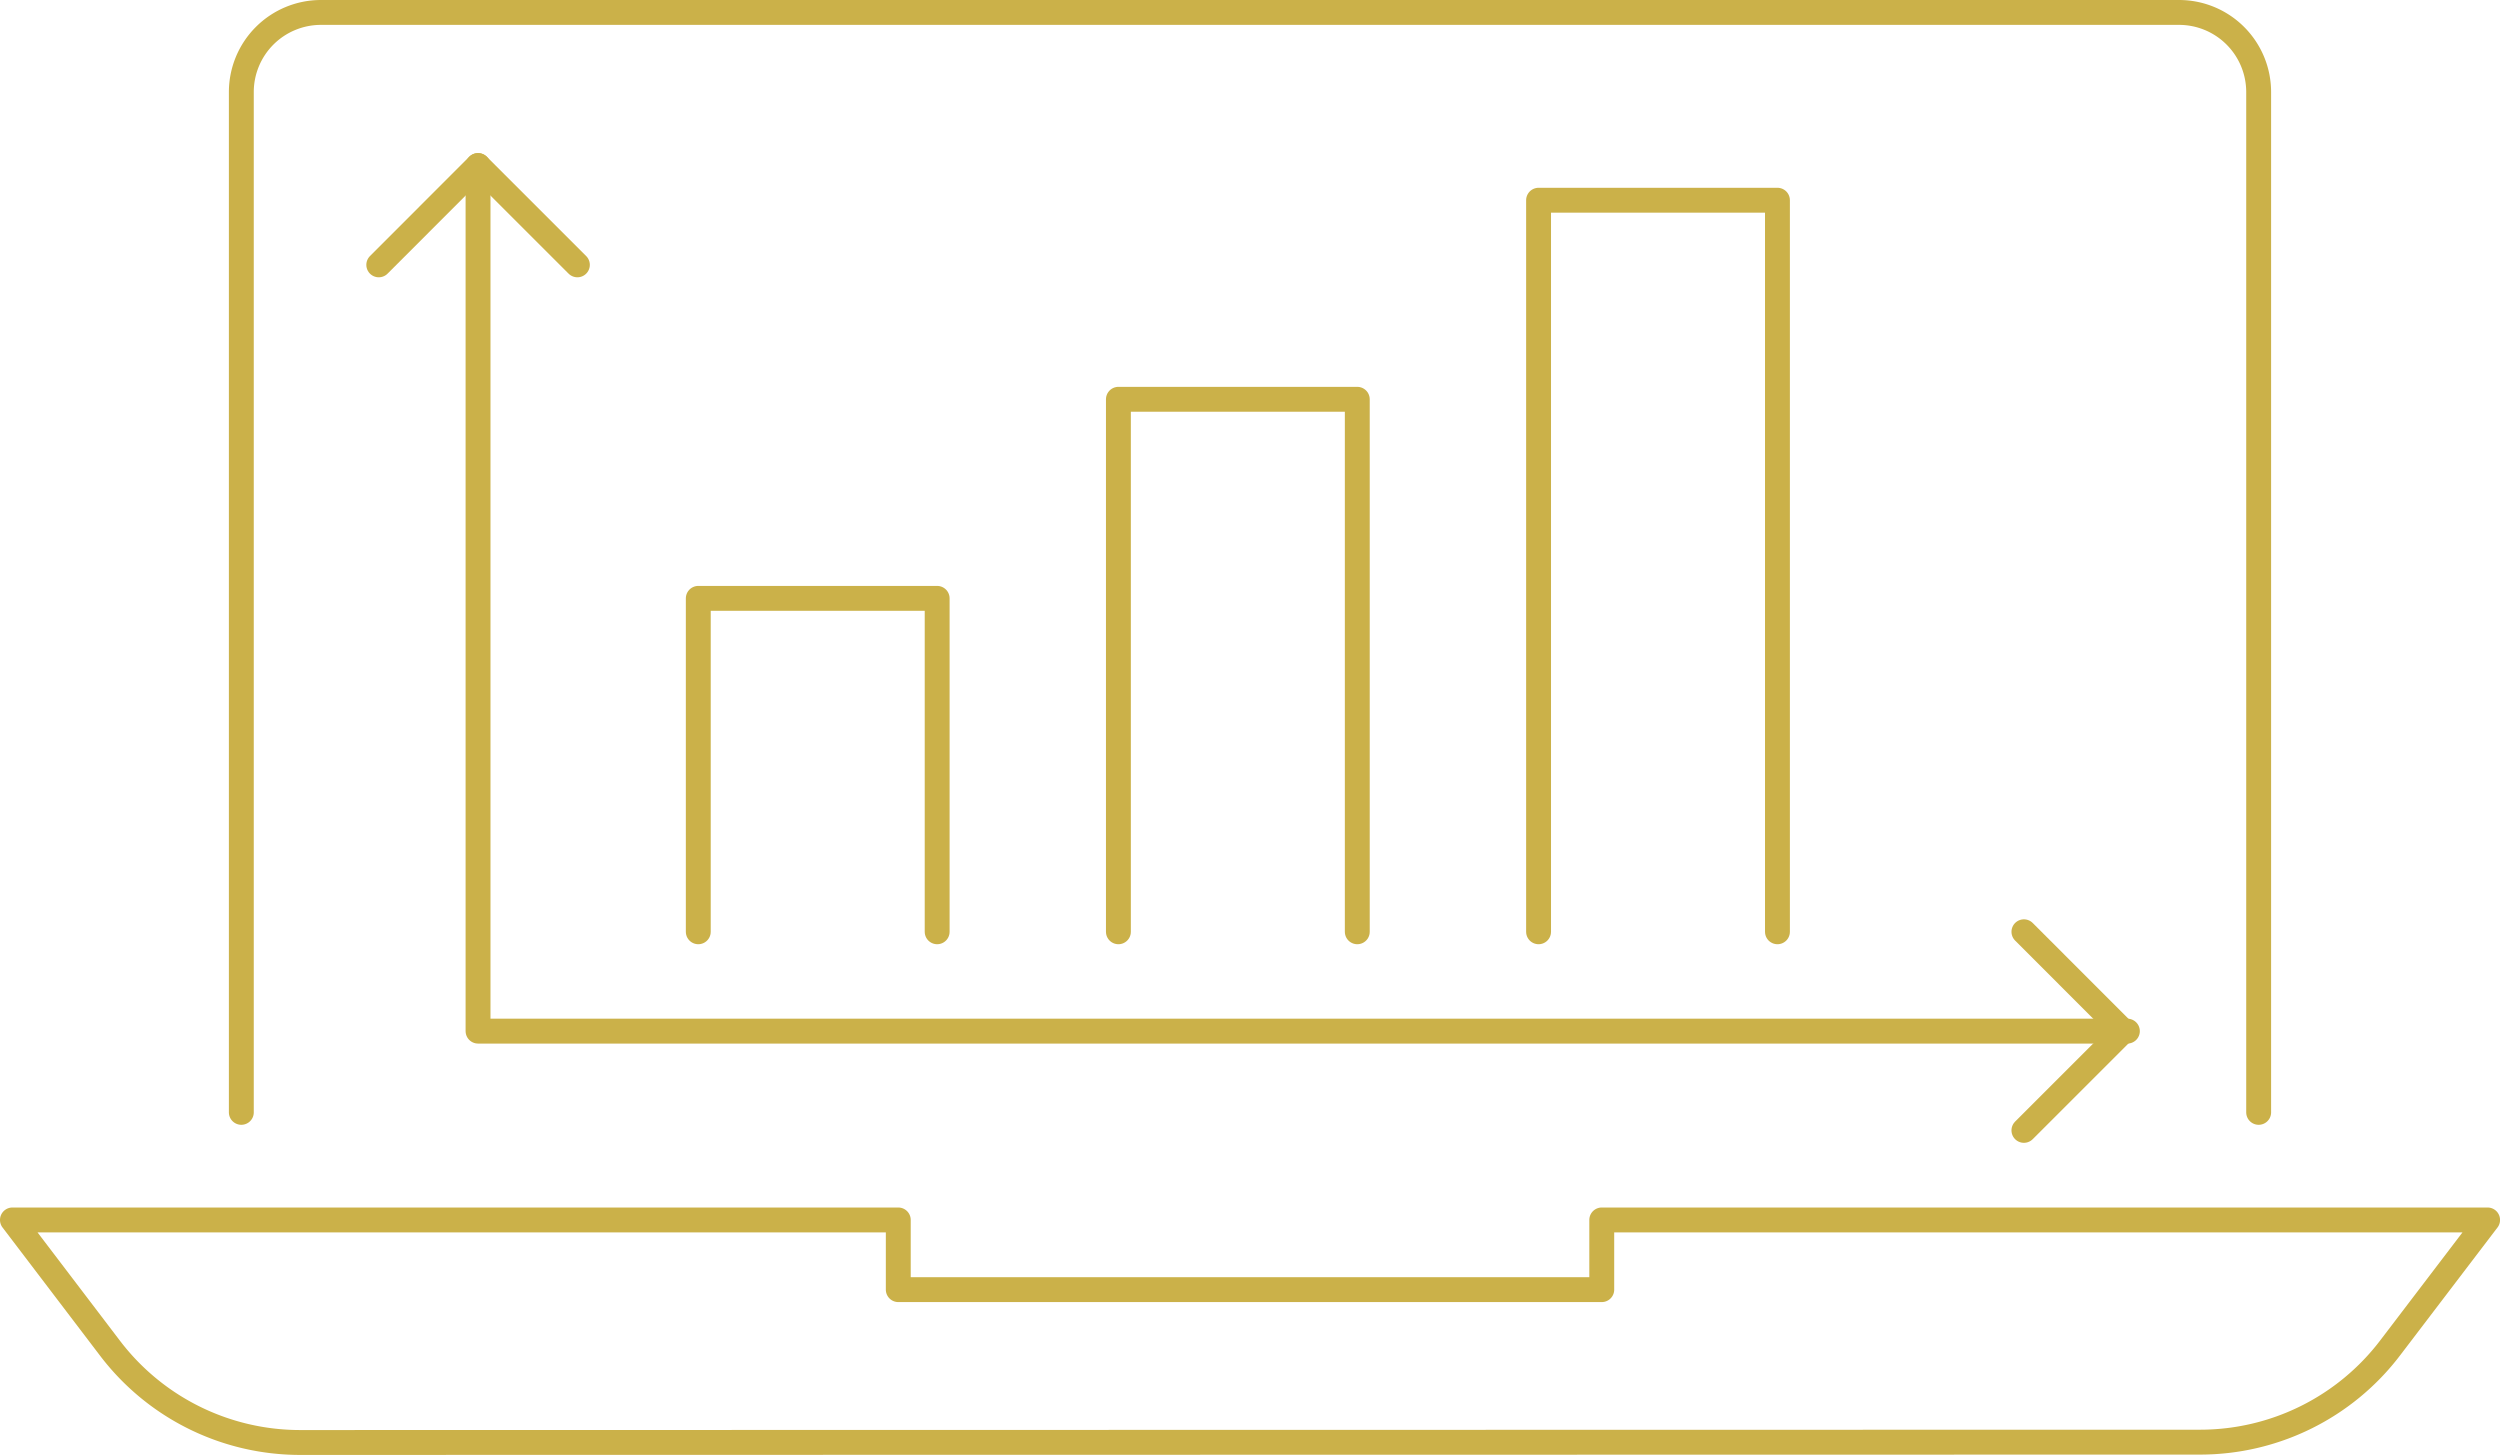 <?xml version="1.0" encoding="utf-8"?><svg xmlns="http://www.w3.org/2000/svg" width="200.94" height="116.941" viewBox="0 0 200.94 116.941">
  <g id="_08" data-name="08" transform="translate(-884 -899.327)">
    <g id="Group_59" data-name="Group 59" transform="translate(885 900.327)">
      <path id="Path_265" data-name="Path 265" d="M906.269,988.733V906.727a6.4,6.4,0,0,1,6.4-6.4h149.345a6.4,6.4,0,0,1,6.4,6.4v82.006" transform="translate(-887.872 -900.327)" fill="none" stroke="#cbb149" stroke-linecap="round" stroke-linejoin="round" stroke-width="2"/>
      <path id="Path_266" data-name="Path 266" d="M956.2,1012.536v5.6h56.543v-5.6h71.2l-7.838,10.291a19.2,19.2,0,0,1-15.272,7.568l-152.706.027a19.2,19.2,0,0,1-15.287-7.58L885,1012.536Z" transform="translate(-885 -915.481)" fill="none" stroke="#cbb149" stroke-linecap="round" stroke-linejoin="round" stroke-width="2"/>
      <g id="Group_58" data-name="Group 58" transform="translate(29.444 12.306)">
        <path id="Path_267" data-name="Path 267" d="M928.266,914.555v69.572h132.568" transform="translate(-920.287 -914.555)" fill="none" stroke="#cbb149" stroke-linecap="round" stroke-linejoin="round" stroke-width="2"/>
        <path id="Path_268" data-name="Path 268" d="M1071.917,985.757l7.982,7.985-7.982,7.979" transform="translate(-939.687 -924.171)" fill="none" stroke="#cbb149" stroke-linecap="round" stroke-linejoin="round" stroke-width="2"/>
        <path id="Path_269" data-name="Path 269" d="M919.042,922.537l7.978-7.982,7.986,7.982" transform="translate(-919.042 -914.555)" fill="none" stroke="#cbb149" stroke-linecap="round" stroke-linejoin="round" stroke-width="2"/>
      </g>
      <path id="Path_270" data-name="Path 270" d="M948.732,981.572v-26.8h19.2v26.8" transform="translate(-893.607 -907.679)" fill="none" stroke="#cbb149" stroke-linecap="round" stroke-linejoin="round" stroke-width="2"/>
      <path id="Path_271" data-name="Path 271" d="M987.772,979.074v-42.8h19.2v42.8" transform="translate(-898.879 -905.181)" fill="none" stroke="#cbb149" stroke-linecap="round" stroke-linejoin="round" stroke-width="2"/>
      <path id="Path_272" data-name="Path 272" d="M1026.816,976.576v-58.8h19.2v58.8" transform="translate(-904.152 -902.683)" fill="none" stroke="#cbb149" stroke-linecap="round" stroke-linejoin="round" stroke-width="2"/>
    </g>
  </g>
</svg>
